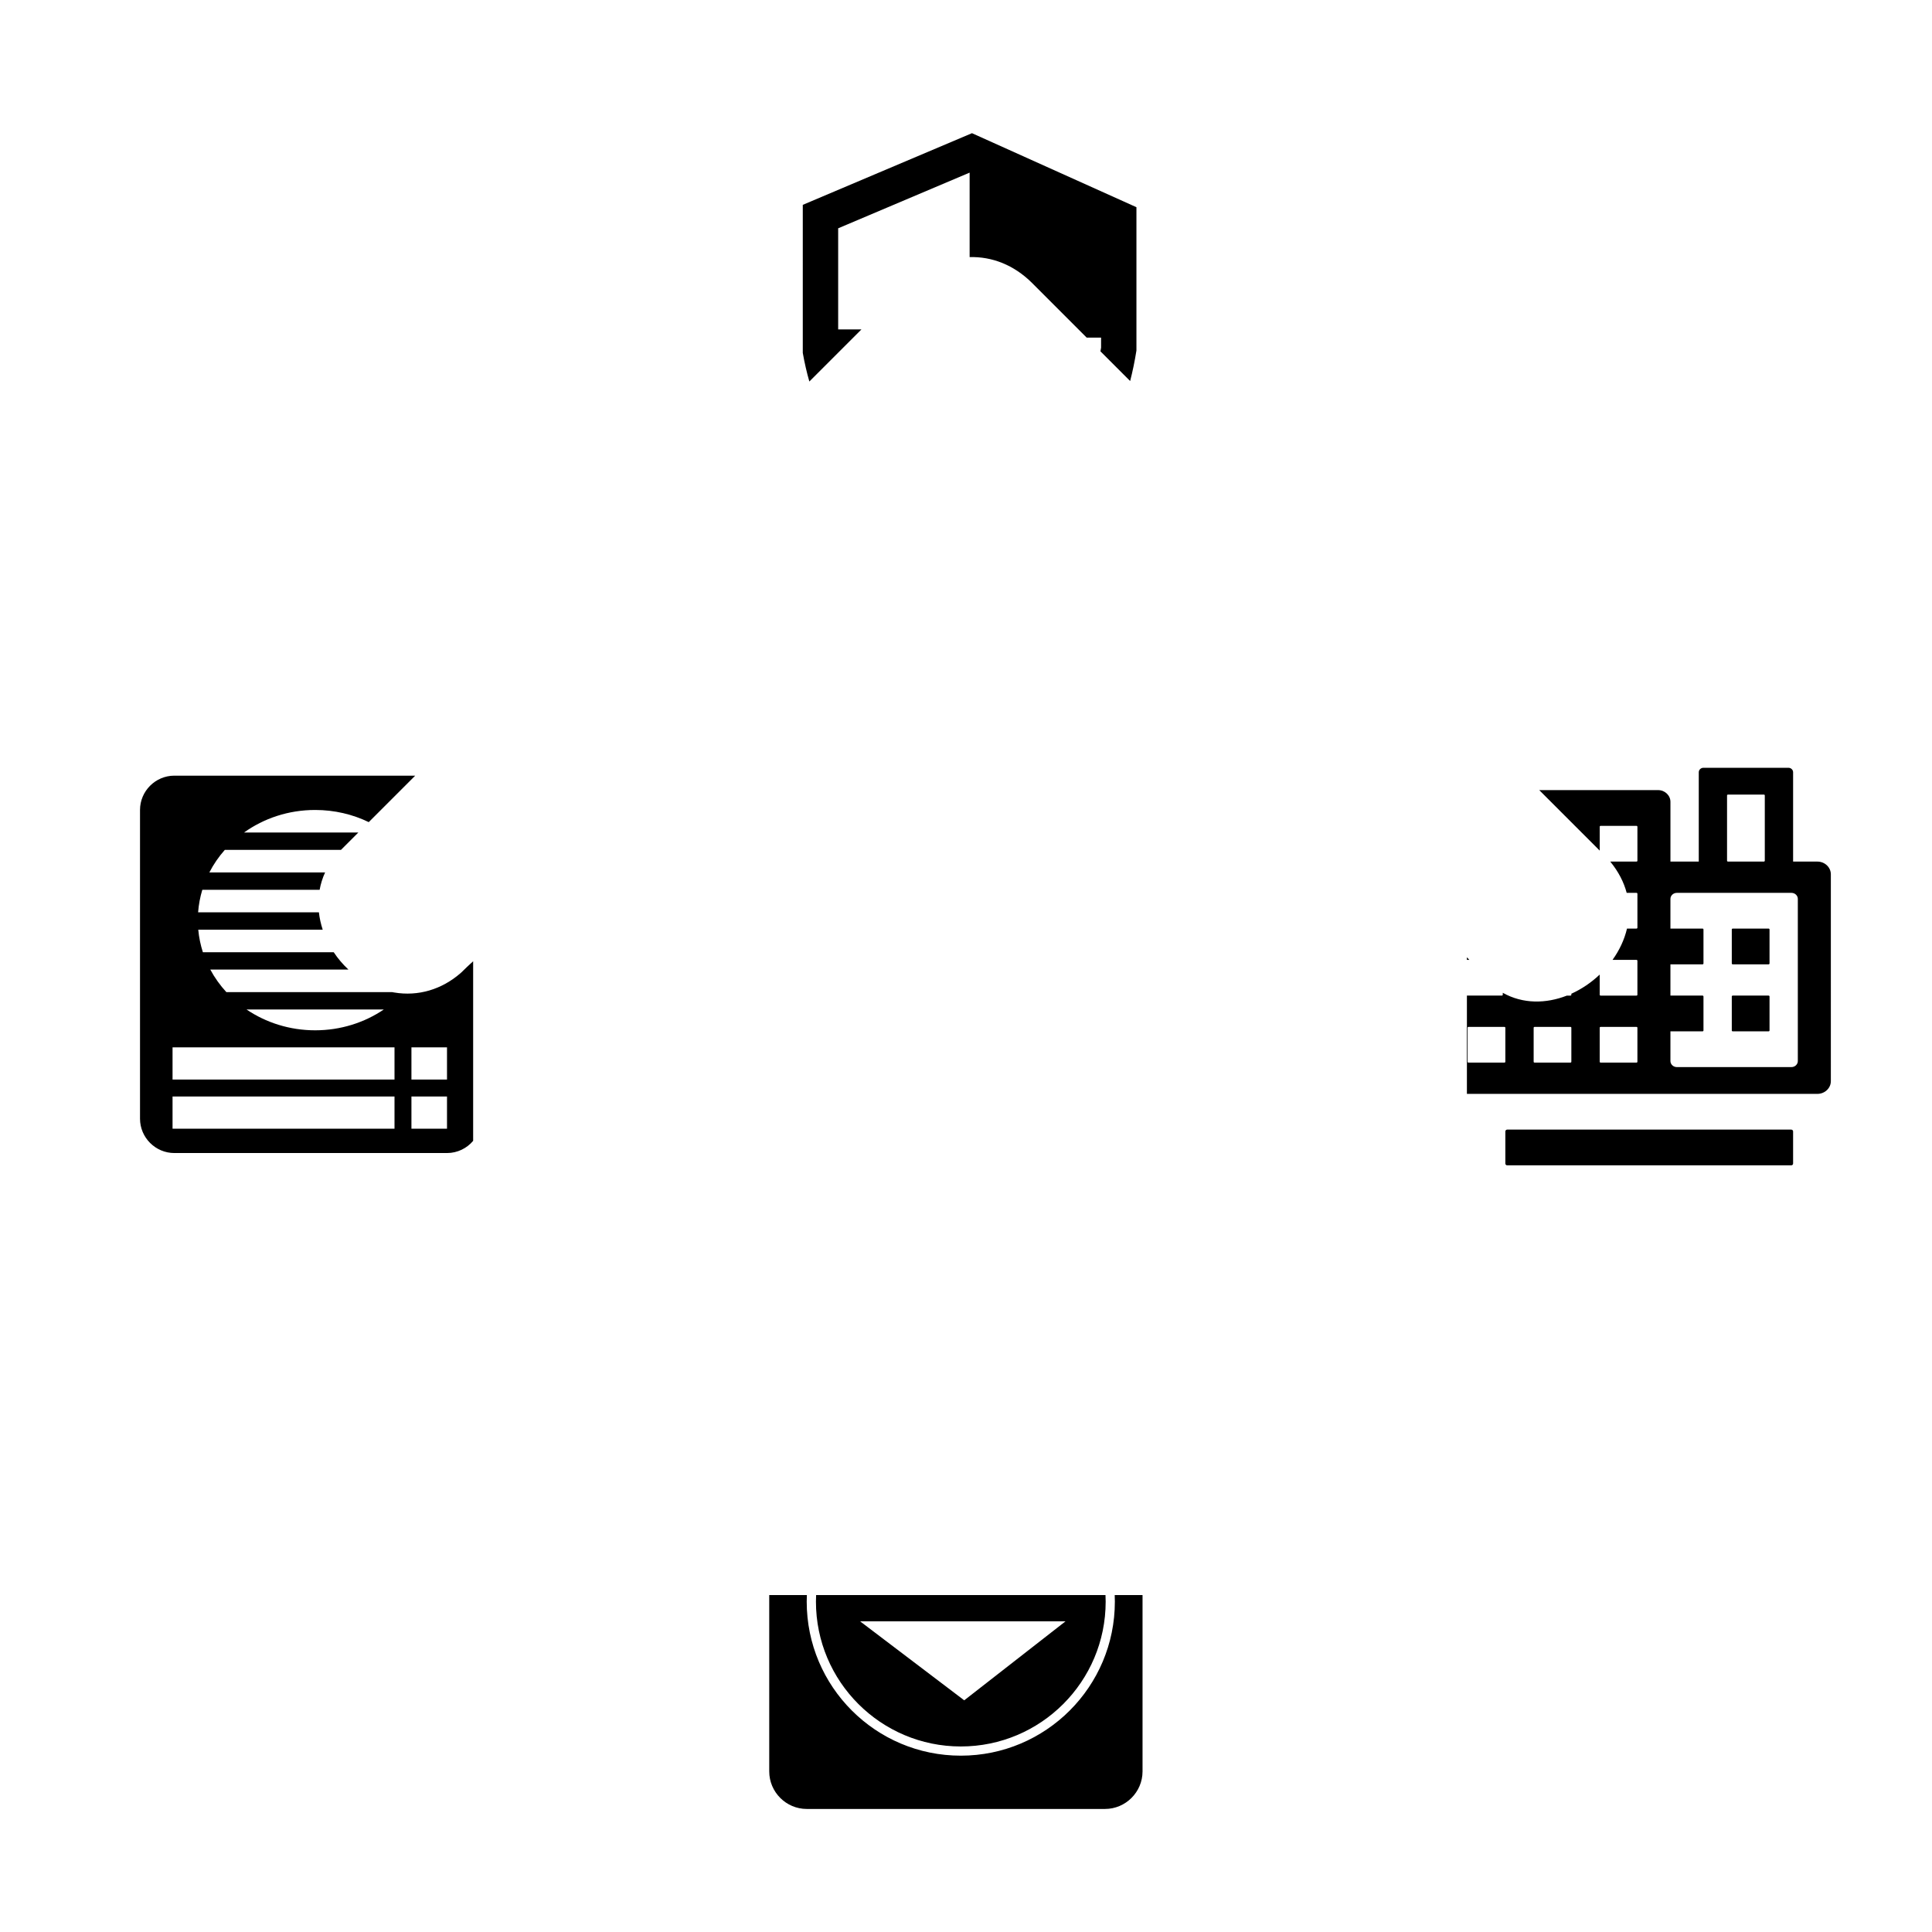 <?xml version="1.0" encoding="utf-8"?>
<!DOCTYPE svg PUBLIC "-//W3C//DTD SVG 1.1//EN" "http://www.w3.org/Graphics/SVG/1.1/DTD/svg11.dtd">
<svg version="1.1"  xmlns="http://www.w3.org/2000/svg" xmlns:xlink="http://www.w3.org/1999/xlink" x="0px" y="0px" width="216px" height="216px" viewBox="0 0 216 216" enable-background="new 0 0 216 216" xml:space="preserve">

<path  fill-rule="evenodd" clip-rule="evenodd"  d="M107.802,190.098L107.802,190.098l11.324-8.831H96.161
	L107.802,190.098L107.802,190.098z M123.595,178.327L123.595,178.327c0.012,0.244,0.02,0.487,0.02,0.735
	c0,8.941-7.253,16.195-16.194,16.195s-16.197-7.254-16.197-16.195c0-0.248,0.006-0.491,0.019-0.735h16.677H123.595L123.595,178.327z
	 M127.737,178.327L127.737,178.327v19.72c0,2.31-1.891,4.196-4.196,4.196H90.196c-2.306,0-4.194-1.887-4.194-4.196v-19.72h4.208
	c-0.012,0.244-0.019,0.487-0.019,0.735c0,9.511,7.715,17.224,17.228,17.224c9.51,0,17.224-7.713,17.224-17.224
	c0-0.248-0.004-0.491-0.017-0.735H127.737L127.737,178.327z M193.721,111.309L193.721,111.309h4.009c0.058,0,0.106,0.047,0.106,0.1
	v3.798c0,0.057-0.049,0.098-0.106,0.098h-4.009c-0.061,0-0.105-0.041-0.105-0.098v-3.798
	C193.615,111.355,193.66,111.309,193.721,111.309L193.721,111.309z M186.756,111.309L186.756,111.309h3.59
	c0.058,0,0.105,0.047,0.105,0.1v3.798c0,0.057-0.048,0.098-0.105,0.098h-3.59v3.322c0,0.37,0.325,0.675,0.716,0.675h12.815
	c0.391,0,0.712-0.305,0.712-0.675v-18.131c0-0.37-0.321-0.673-0.712-0.673h-12.815c-0.391,0-0.716,0.303-0.716,0.673v3.322h3.59
	c0.058,0,0.105,0.045,0.105,0.102v3.793c0,0.057-0.048,0.102-0.105,0.102h-3.59V111.309L186.756,111.309z M193.721,103.817
	L193.721,103.817h4.009c0.058,0,0.106,0.045,0.106,0.102v3.793c0,0.057-0.049,0.102-0.106,0.102h-4.009
	c-0.061,0-0.105-0.045-0.105-0.102v-3.793C193.615,103.862,193.66,103.817,193.721,103.817L193.721,103.817z M193.192,88.834
	L193.192,88.834h4.009c0.057,0,0.105,0.045,0.105,0.1v7.292c0,0.055-0.049,0.1-0.105,0.1h-4.009c-0.058,0-0.106-0.045-0.106-0.1
	v-7.292C193.086,88.879,193.135,88.834,193.192,88.834L193.192,88.834z M164.182,114.808L164.182,114.808h4.009
	c0.061,0,0.109,0.041,0.109,0.098v3.798c0,0.053-0.049,0.098-0.109,0.098h-4.009c-0.058,0-0.106-0.045-0.106-0.098v-3.798
	C164.075,114.849,164.124,114.808,164.182,114.808L164.182,114.808z M178.953,114.808L178.953,114.808h4.009
	c0.057,0,0.102,0.041,0.102,0.098v3.798c0,0.053-0.045,0.098-0.102,0.098h-4.009c-0.057,0-0.105-0.045-0.105-0.098v-3.798
	C178.848,114.849,178.896,114.808,178.953,114.808L178.953,114.808z M171.569,114.808L171.569,114.808h4.005
	c0.061,0,0.105,0.041,0.105,0.098v3.798c0,0.053-0.045,0.098-0.105,0.098h-4.005c-0.062,0-0.105-0.045-0.105-0.098v-3.798
	C171.464,114.849,171.508,114.808,171.569,114.808L171.569,114.808z M168.012,110.996L168.012,110.996v0.213
	c0,0.053-0.045,0.1-0.102,0.1h-3.908v10.988h4.298h16.346h2.11h12.133h4.298c0.829,0,1.504-0.642,1.504-1.423V97.751
	c0-0.785-0.675-1.425-1.504-1.425h-2.716v-9.988c0-0.276-0.236-0.5-0.529-0.5h-9.49c-0.292,0-0.528,0.224-0.528,0.5v9.988h-3.167
	v-6.68c0-0.72-0.622-1.312-1.383-1.312h-13.287l6.762,6.764v-2.667c0-0.055,0.049-0.1,0.105-0.1h4.009
	c0.057,0,0.102,0.044,0.102,0.1v3.795c0,0.055-0.045,0.1-0.102,0.1h-2.936c0.931,1.136,1.524,2.315,1.838,3.497h1.098
	c0.057,0,0.102,0.045,0.102,0.1v3.794c0,0.057-0.045,0.1-0.102,0.1H181.9c-0.292,1.252-0.857,2.438-1.618,3.499h2.68
	c0.057,0,0.102,0.045,0.102,0.098v3.797c0,0.053-0.045,0.1-0.102,0.1h-4.009c-0.057,0-0.105-0.047-0.105-0.1v-2.25
	c-0.936,0.886-2.013,1.618-3.168,2.139v0.111c0,0.053-0.045,0.1-0.105,0.1h-0.398C172.85,112.218,170.276,112.263,168.012,110.996
	L168.012,110.996z M164.002,107.314L164.002,107.314h0.269l-0.269-0.287V107.314L164.002,107.314z M168.508,126.29h31.751
	c0.118,0,0.212,0.094,0.212,0.203v3.595c0,0.109-0.094,0.199-0.212,0.199h-31.751c-0.114,0-0.208-0.09-0.208-0.199v-3.595
	C168.3,126.384,168.394,126.29,168.508,126.29L168.508,126.29z M89.753,22.902L89.753,22.902l18.915-8.012l18.387,8.276
	c0,5.341,0,10.684,0,16.022c-0.188,1.196-0.427,2.332-0.703,3.412l-3.322-3.322l0.073-0.406v-1.126h-1.61l-6.087-6.091
	c-2.065-2.062-4.529-2.98-7-2.911v-9.445l-14.697,6.225v11.303h2.604l-5.827,5.827c-0.289-1.008-0.535-2.078-0.734-3.2V22.902
	L89.753,22.902z M27.565,112.864L27.565,112.864h15.341c-2.157,1.46-4.806,2.325-7.67,2.325
	C32.374,115.189,29.725,114.324,27.565,112.864L27.565,112.864z M45.999,117.097L45.999,117.097h3.977v3.599h-3.977V117.097
	L45.999,117.097z M19.291,117.097L19.291,117.097h24.815v3.599H19.291V117.097L19.291,117.097z M45.999,122.59L45.999,122.59h3.977
	v3.599h-3.977V122.59L45.999,122.59z M19.291,122.59L19.291,122.59h24.815v3.599H19.291V122.59L19.291,122.59z M19.492,86.72
	L19.492,86.72h26.929l-5.194,5.194c-1.793-0.868-3.83-1.358-5.985-1.358h-0.014c-2.985,0-5.739,0.941-7.943,2.519h12.778
	l-1.942,1.943H25.134c-0.681,0.767-1.262,1.614-1.728,2.521h12.94c-0.291,0.628-0.49,1.281-0.61,1.939H22.619
	c-0.244,0.811-0.405,1.651-0.47,2.521h13.505c0.073,0.656,0.217,1.305,0.425,1.939H22.166c0.079,0.87,0.254,1.711,0.516,2.523H37.31
	c0.468,0.706,1.021,1.356,1.647,1.939H23.512c0.488,0.911,1.094,1.758,1.799,2.523h18.545l0.201,0.036
	c2.714,0.462,5.339-0.348,7.41-2.141l0.12-0.107l0.116-0.112c0.267-0.267,0.7-0.685,1.195-1.13v20.08
	c-0.705,0.833-1.756,1.362-2.923,1.362H19.492c-2.11,0-3.838-1.729-3.838-3.839V90.556C15.654,88.444,17.382,86.72,19.492,86.72
	L19.492,86.72z"/>
</svg>
